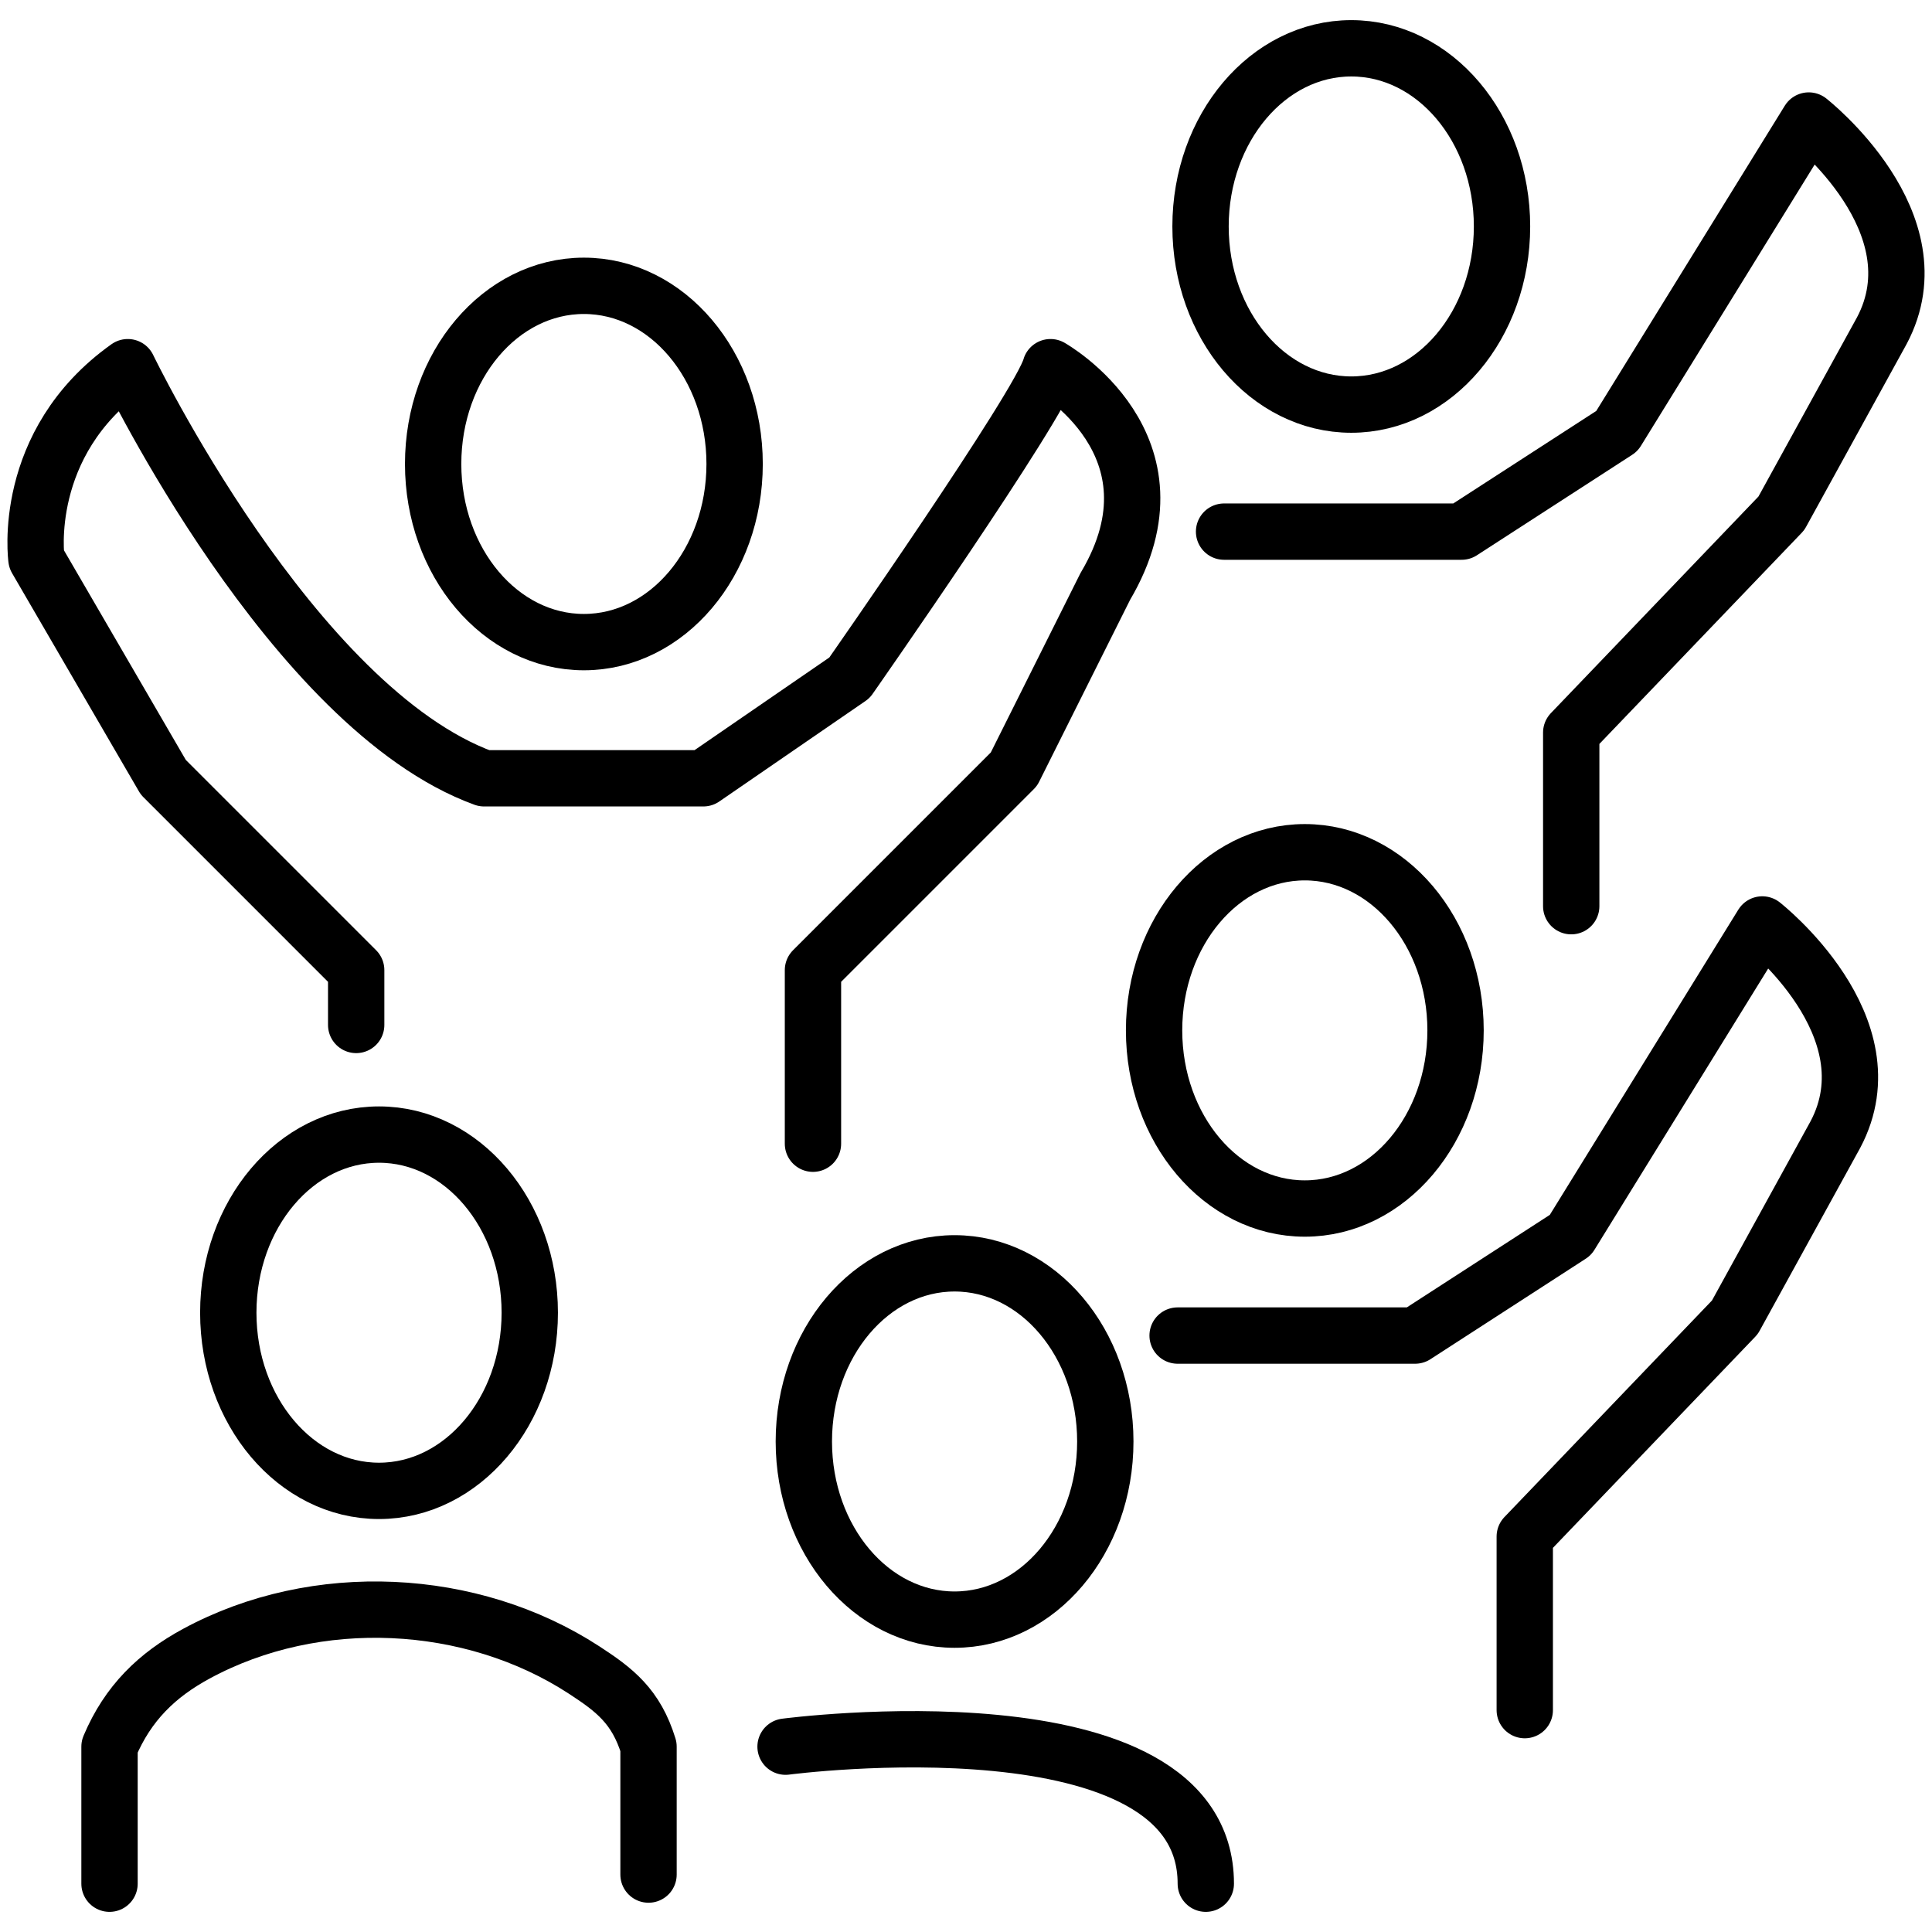 <?xml version="1.0" encoding="UTF-8" standalone="no"?><!DOCTYPE svg PUBLIC "-//W3C//DTD SVG 1.1//EN" "http://www.w3.org/Graphics/SVG/1.1/DTD/svg11.dtd"><svg width="100%" height="100%" viewBox="0 0 500 500" version="1.1" xmlns="http://www.w3.org/2000/svg" xmlns:xlink="http://www.w3.org/1999/xlink" xml:space="preserve" xmlns:serif="http://www.serif.com/" style="fill-rule:evenodd;clip-rule:evenodd;stroke-linecap:round;stroke-linejoin:round;stroke-miterlimit:1.5;"><g><ellipse cx="98.091" cy="339.732" rx="39.011" ry="46.104" style="fill:none;stroke:#000;stroke-width:14.58px;"/><ellipse cx="247.042" cy="373.055" rx="39.011" ry="46.104" style="fill:none;stroke:#000;stroke-width:14.58px;"/><ellipse cx="151.108" cy="120.075" rx="39.011" ry="46.104" style="fill:none;stroke:#000;stroke-width:14.58px;"/><ellipse cx="349.709" cy="58.604" rx="39.011" ry="46.104" style="fill:none;stroke:#000;stroke-width:14.58px;"/><path d="M203.302,452.035c0,0 108.758,-14.35 108.758,35.465" style="fill:none;stroke:#000;stroke-width:14.58px;"/><path d="M28.344,487.5l0,-35.464c4.761,-11.298 12.317,-18.557 22.457,-24.051c31.05,-16.824 71.249,-14.731 100.307,4.175c7.95,5.172 13.508,9.415 16.73,19.876l-0,33.1" style="fill:none;stroke:#000;stroke-width:14.58px;"/><path d="M316.788,137.584l61.472,0l40.193,-26.007l49.65,-80.386c0,0 33.759,26.401 18.915,54.379l-26.008,47.286l-54.379,56.743l0,44.921" style="fill:none;stroke:#000;stroke-width:14.58px;"/><ellipse cx="337.685" cy="266.662" rx="39.011" ry="46.104" style="fill:none;stroke:#000;stroke-width:14.58px;"/><path d="M304.764,345.642l61.472,0l40.193,-26.007l49.65,-80.386c0,0 33.759,26.401 18.915,54.379l-26.008,47.286l-54.378,56.743l-0,44.921" style="fill:none;stroke:#000;stroke-width:14.58px;"/><path d="M92.18,265.256l0,-14.185l-49.919,-49.92l-32.831,-56.474c-0,0 -4.152,-29.891 23.643,-49.65c-0,0 42.544,88.317 92.207,106.393l56.743,0l37.829,-26.007c0,0 49.434,-70.678 52.015,-80.386c-0,0 35.842,20.174 14.185,56.743l-23.642,47.286l-52.015,52.015l0,44.921" style="fill:none;stroke:#000;stroke-width:14.58px;"/></g></svg>